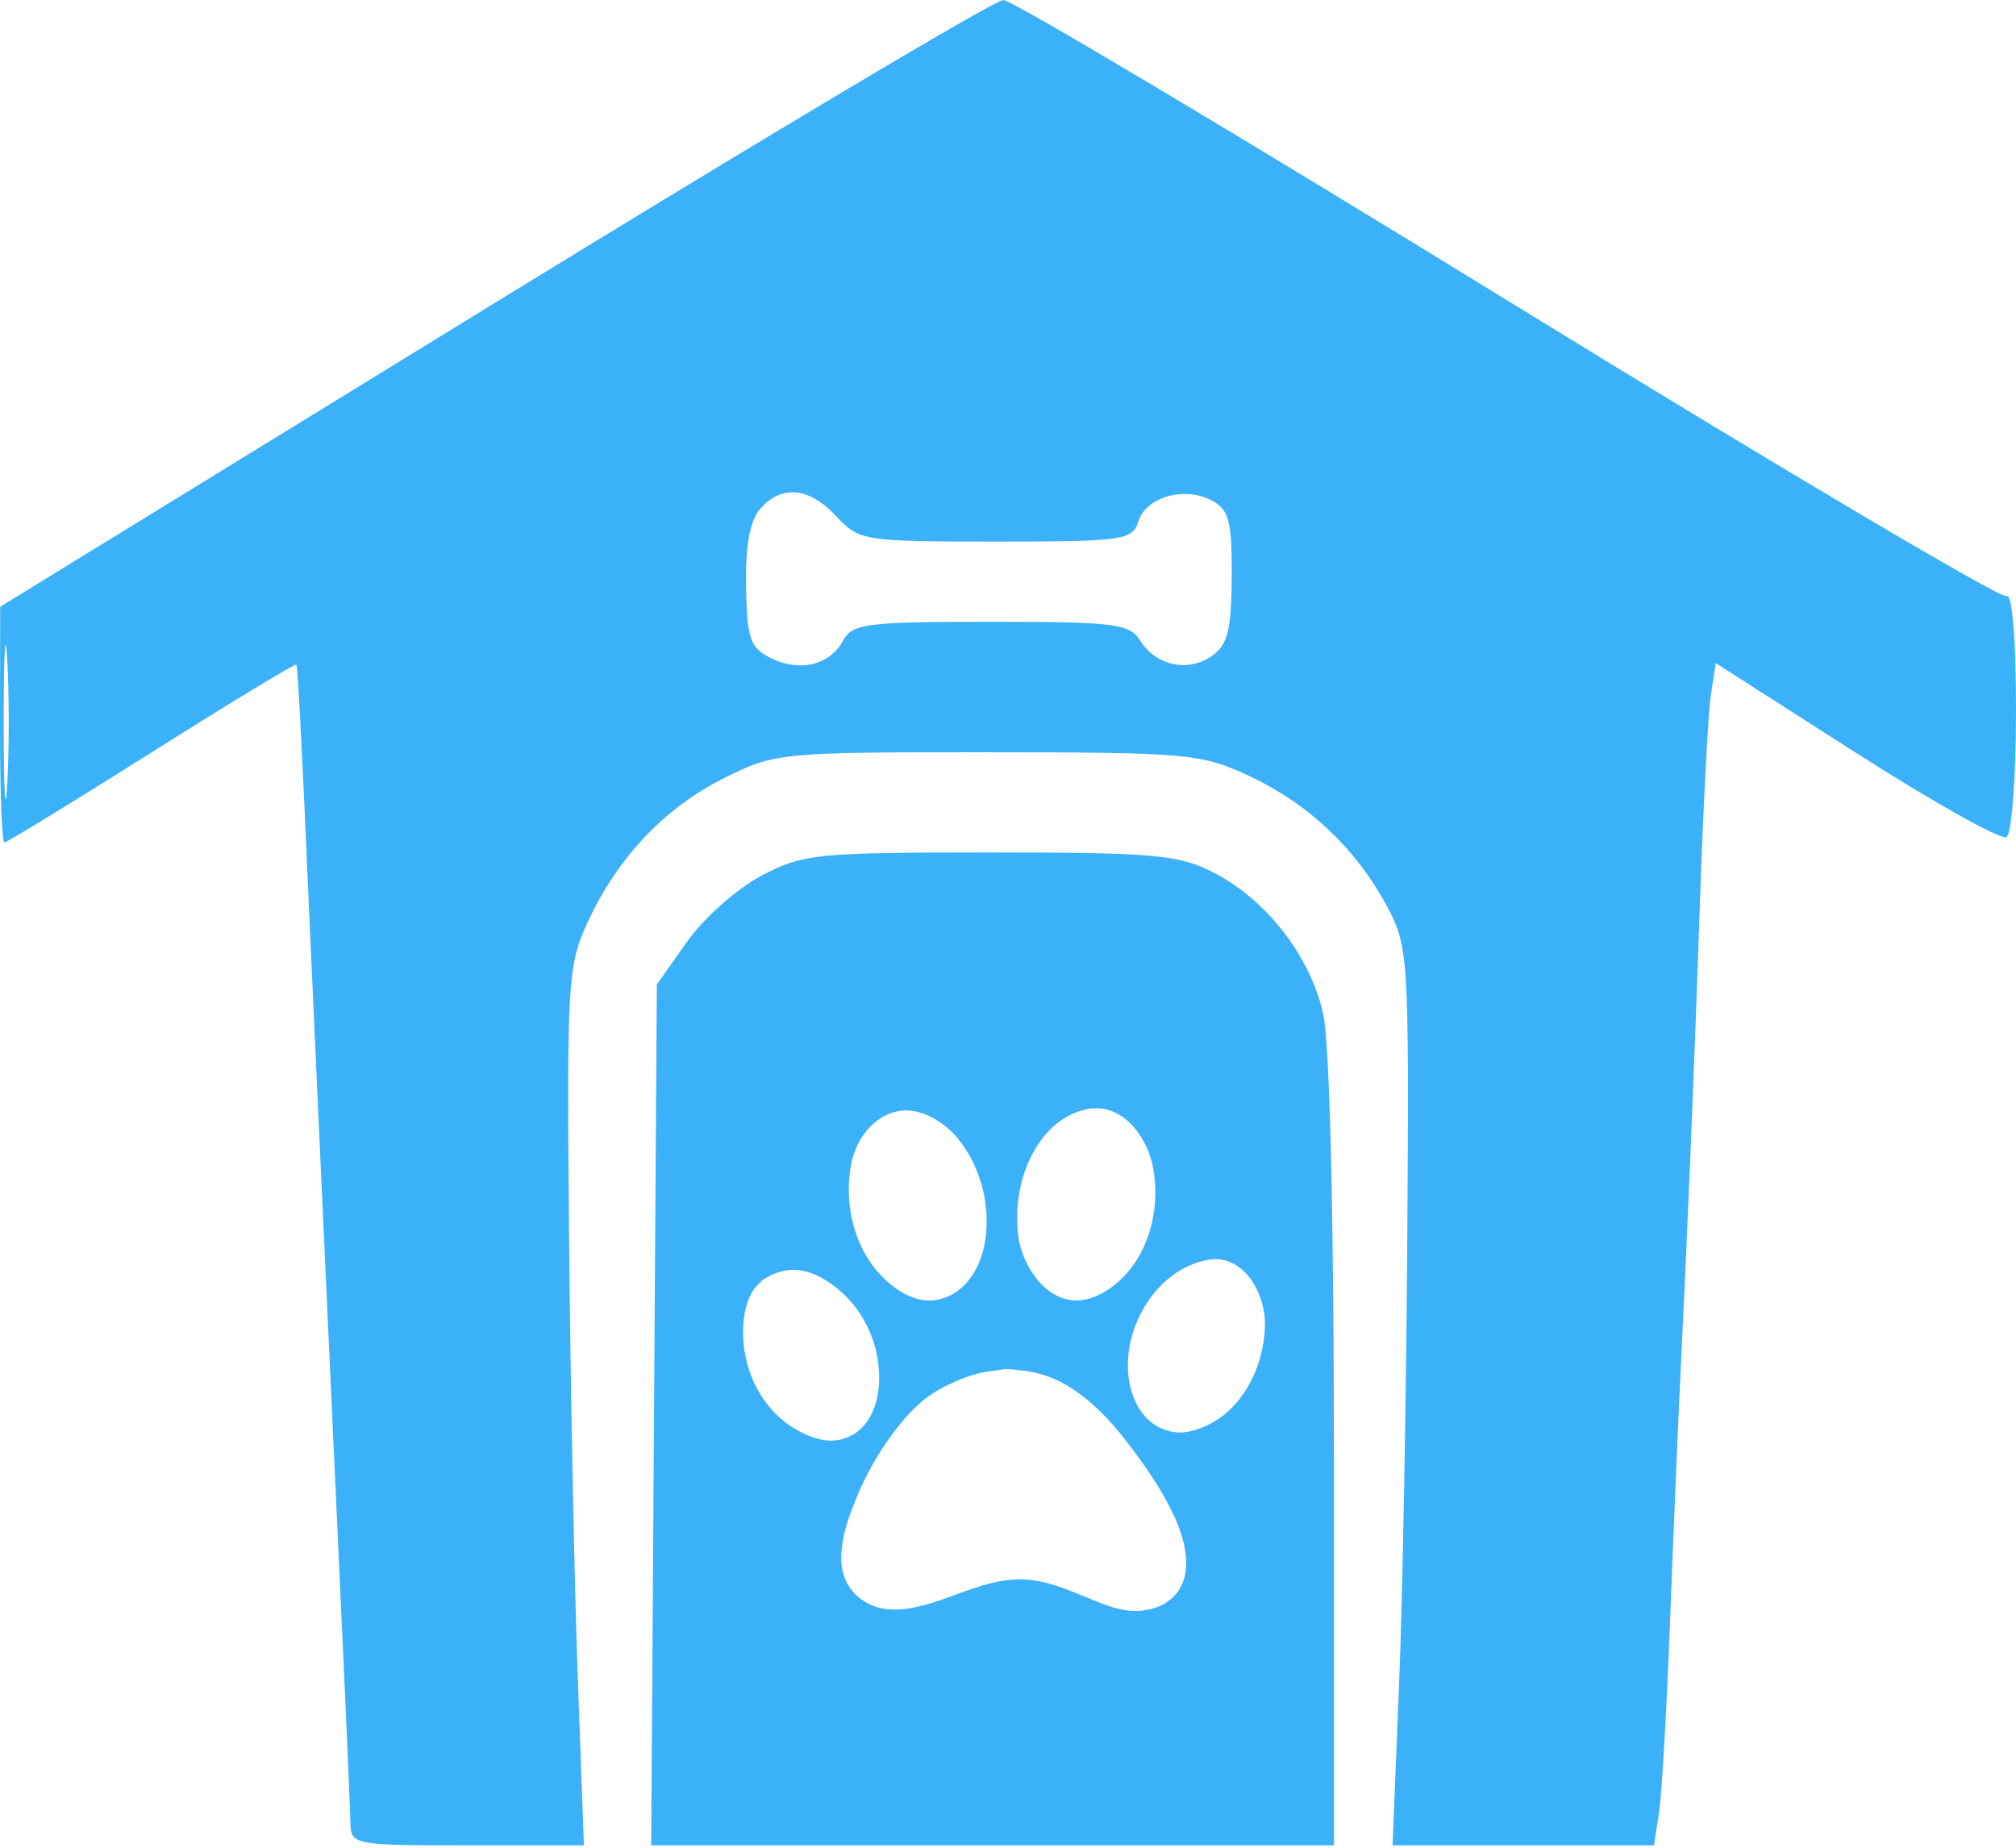 <svg width="408" height="374" viewBox="0 0 408 374" fill="none" xmlns="http://www.w3.org/2000/svg">
<path fill-rule="evenodd" clip-rule="evenodd" d="M0.035 122.812L99.979 61.408C154.948 27.635 201.334 0.002 203.059 0C204.785 -0.002 250.757 27.413 305.222 60.921C359.686 94.43 405.091 121.326 406.124 120.687C407.233 120.003 408 129.491 408 143.888C408 157.286 407.133 168.784 406.074 169.438C405.016 170.093 391.344 162.438 375.692 152.428L347.235 134.229L346.247 140.701C345.705 144.259 344.726 162.702 344.075 181.683C342.859 217.121 341.622 247.037 340.051 279.124C339.558 289.172 338.618 311.553 337.96 328.859C337.303 346.165 336.308 363.294 335.75 366.922L334.735 373.52H308.279H281.824L283.129 341.547C283.848 323.963 284.603 283.082 284.808 250.703C285.174 193.475 285.058 191.599 280.695 183.441C274.469 171.803 264.76 162.629 252.746 157.034C243.083 152.534 240.333 152.286 199.813 152.268C157.977 152.247 156.854 152.357 146.617 157.459C134.526 163.484 125.017 173.514 118.937 186.654C114.879 195.424 114.689 198.67 115.172 250.703C115.454 280.849 116.244 320.814 116.928 339.517L118.172 373.52H94.596C71.526 373.52 71.015 373.42 70.919 368.952C70.867 366.439 70.379 354.793 69.835 343.069C66.066 261.686 62.767 189.535 61.669 164.428C60.96 148.238 60.201 134.779 59.98 134.517C59.76 134.257 46.584 142.25 30.699 152.28C14.816 162.31 1.403 170.518 0.892 170.518C0.382 170.518 -0.018 159.785 0.001 146.665L0.035 122.812ZM150.981 118.693C150.831 110.518 151.759 105.415 153.833 103.019C158.141 98.042 163.785 98.596 169.294 104.542C173.866 109.475 174.769 109.617 201.541 109.617C227.292 109.617 229.17 109.353 230.371 105.561C231.953 100.579 239.736 98.359 245.257 101.314C248.739 103.178 249.344 105.5 249.279 116.757C249.216 127.544 248.465 130.522 245.239 132.784C240.42 136.16 233.938 134.753 230.745 129.639C228.625 126.249 225.501 125.857 200.522 125.857C175.358 125.857 172.463 126.225 170.624 129.663C167.952 134.655 161.842 136.117 155.941 133.175C151.814 131.119 151.174 129.249 150.981 118.693ZM1.468 158.845C1.072 165.824 0.748 160.114 0.748 146.157C0.748 132.201 1.072 126.493 1.468 133.47C1.866 140.449 1.866 151.868 1.468 158.845ZM139.022 190.639C142.372 185.885 149.138 179.868 154.059 177.271C162.485 172.822 165.175 172.548 200.323 172.548C233.451 172.548 238.52 172.996 245.483 176.549C256.368 182.101 265.302 193.666 267.835 205.477C269.108 211.408 269.959 247.082 269.959 294.448V373.52H200.875H131.792L132.362 286.401L132.932 199.283L139.022 190.639ZM205.869 246.054C205.869 237.362 210.578 226.473 219.936 224.523C226.996 223.052 232.017 229.9 233.277 235.949C234.884 243.659 232.955 252.849 227.267 258.536C225.205 260.599 222.636 262.423 219.738 263.027C212.778 264.477 207.656 257.563 206.331 251.601C205.92 249.753 205.869 247.945 205.869 246.054ZM172.318 235.354C173.316 230.564 176.699 225.96 181.696 224.919C186.258 223.969 191.266 227.229 193.981 230.599C198.846 236.639 200.879 245.472 199 252.988C197.857 257.56 194.848 261.954 190.018 263.027C185.263 264.084 180.748 260.936 177.734 257.545C172.562 251.727 170.75 242.881 172.318 235.354ZM228.258 276.368C228.258 266.951 234.775 256.889 244.307 255.036C251.593 253.619 255.997 261.659 255.997 267.848C255.997 277.343 250.437 287.714 240.542 289.775C239.626 289.966 238.471 290.024 237.57 289.874C231.041 288.786 228.258 282.421 228.258 276.368ZM155.543 258.371C156.524 257.853 157.616 257.444 158.713 257.215C162.317 256.464 165.799 258.078 168.62 260.154C174.561 264.528 177.932 271.632 177.932 278.944C177.932 284.193 175.87 289.944 170.205 291.36C167.395 292.063 164.584 291.126 162.081 289.874C154.668 286.168 150.391 277.917 150.391 269.83C150.391 265.494 151.303 260.609 155.543 258.371ZM200.882 277.49C201.491 277.417 202.098 277.344 202.699 277.227C203.691 277.034 204.697 277.154 205.686 277.272C205.946 277.303 206.206 277.334 206.463 277.359C210.411 277.743 213.847 278.979 217.163 281.189C222.741 284.908 226.822 290.017 230.702 295.389C233.287 298.968 235.671 302.73 237.537 306.683C240.271 312.472 242.184 320.708 235.589 324.647C234.58 325.249 233.365 325.597 232.221 325.836C228.415 326.629 225.008 325.391 221.522 323.986C220.894 323.734 220.264 323.473 219.631 323.212C215.963 321.697 212.203 320.144 208.246 319.76C203.058 319.255 198.261 321.006 193.48 322.752C191.474 323.484 189.471 324.216 187.442 324.779C182.82 326.063 177.979 326.632 173.969 323.458C168.054 318.775 170.416 310.613 172.714 304.701C174.607 299.834 176.965 295.295 180.045 291.03C182.957 286.998 186.133 283.322 190.613 280.958C193.168 279.61 195.878 278.456 198.736 277.821C199.448 277.663 200.166 277.576 200.882 277.49Z" fill="#3BB1F9"/>
</svg>
